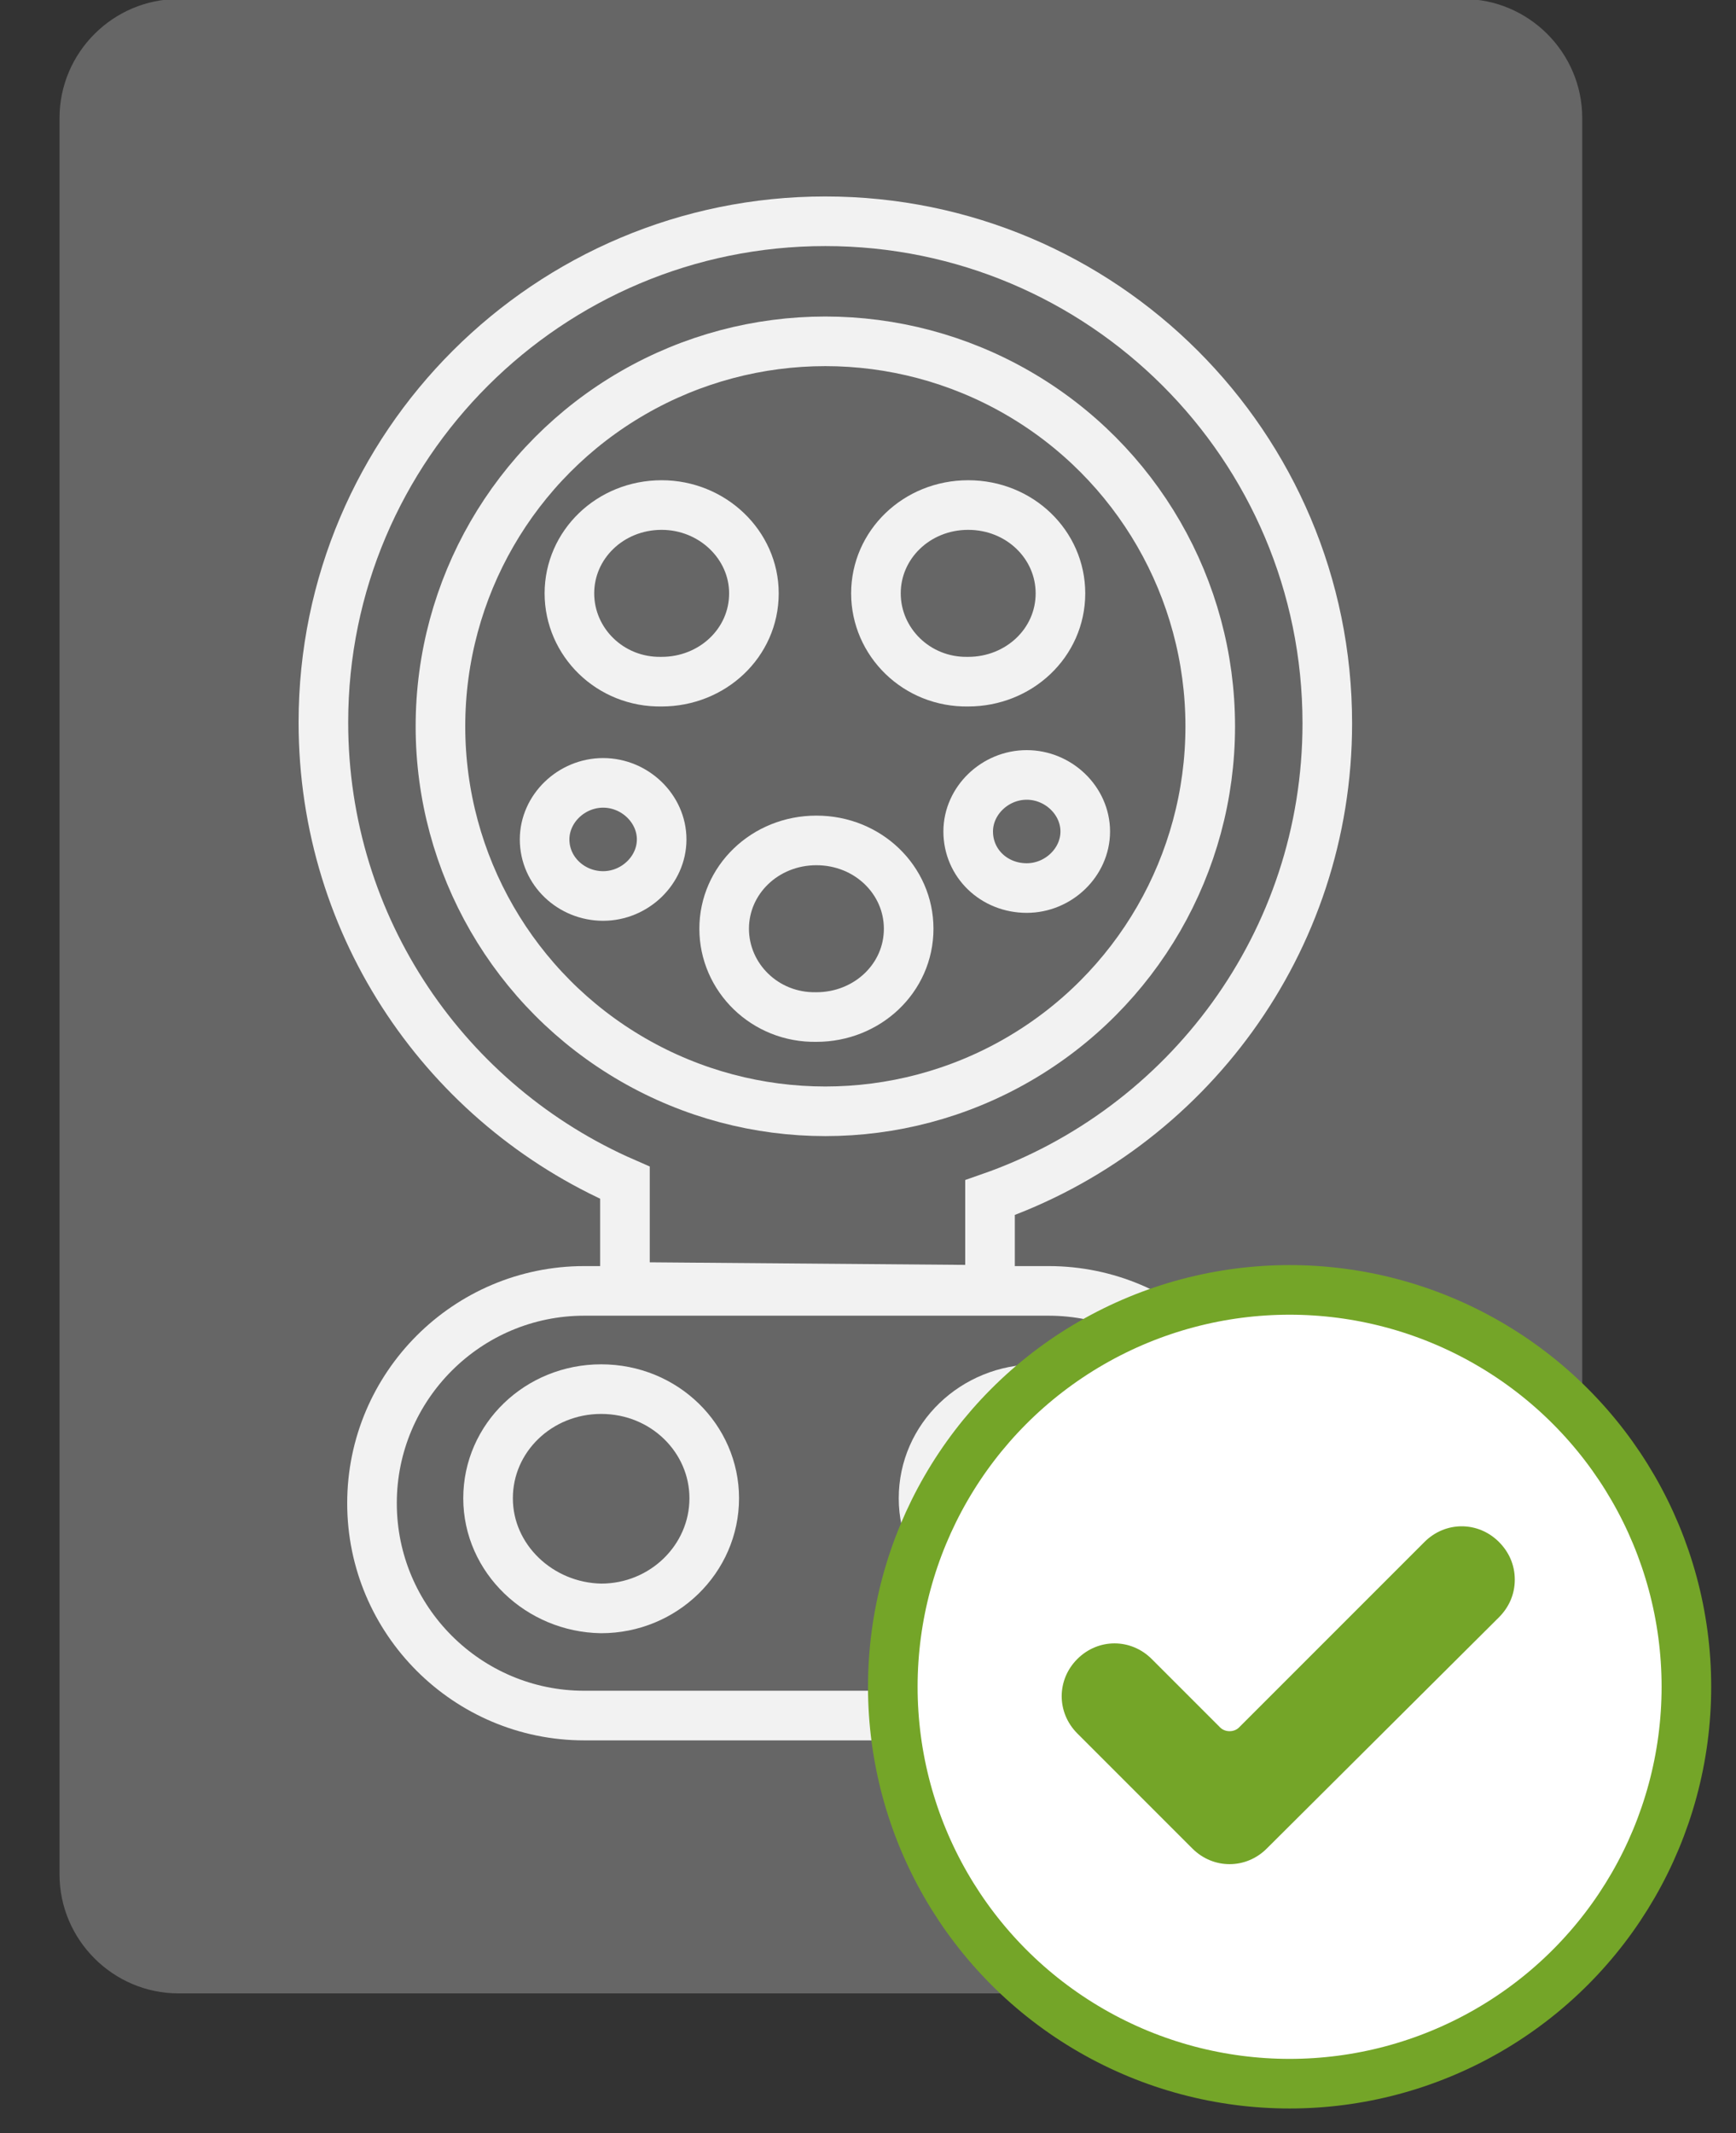 <?xml version="1.0" encoding="utf-8"?>
<!-- Generator: Adobe Illustrator 22.0.1, SVG Export Plug-In . SVG Version: 6.00 Build 0)  -->
<svg version="1.1" id="Capa_1" xmlns="http://www.w3.org/2000/svg" xmlns:xlink="http://www.w3.org/1999/xlink" x="0px" y="0px"
	 viewBox="0 0 175 215" style="enable-background:new 0 0 175 215;" xml:space="preserve">
<rect x="0" y="0" width="175" height="215" fill="#333333" stroke="none"/>
<style type="text/css">
	.st0{fill:#666666;}
	.st1{fill:none;stroke:#F2F2F2;stroke-width:5;stroke-miterlimit:10;}
	.st2{fill:#FFFFFF;stroke:#74A528;stroke-width:5;stroke-miterlimit:10;}
	.st3{fill:#74A528;}
</style>
<g>
	<g>
		<path class="st0" d="M147.5,200.9H18c-6.6,0-12-5.4-12-12v-177c0-6.6,5.4-12,12-12h129.5c6.6,0,12,5.4,12,12v177
			C159.5,195.5,154.1,200.9,147.5,200.9z"/>
	</g>
	<g>
		<path class="st1" d="M99.8,120.7c19.8-6.9,34-25.7,34-47.8c0-28-22.7-50.6-50.6-50.6S32.6,44.9,32.6,72.8
			c0,20.8,12.5,38.6,30.4,46.4l0,10.5l36.8,0.3L99.8,120.7z"/>
		<circle class="st1" cx="83.2" cy="73.2" r="38.8"/>
		<path class="st1" d="M97.6,83.8c0-3.1,2.7-5.7,5.9-5.7c3.2,0,5.9,2.6,5.9,5.7s-2.7,5.7-5.9,5.7C100.2,89.5,97.6,87,97.6,83.8z"/>
		<path class="st1" d="M54.9,84.6c0-3.1,2.7-5.7,5.9-5.7c3.2,0,5.9,2.6,5.9,5.7s-2.7,5.7-5.9,5.7C57.6,90.3,54.9,87.8,54.9,84.6z"/>
		<path class="st1" d="M88.3,59.8c0-4.9,4.1-8.9,9.3-8.9s9.3,4,9.3,8.9c0,5-4.2,8.9-9.3,8.9C92.4,68.8,88.3,64.7,88.3,59.8z"/>
		<path class="st1" d="M57.4,59.8c0-4.9,4.1-8.9,9.3-8.9c5.1,0,9.3,4,9.3,8.9c0,5-4.2,8.9-9.3,8.9C61.5,68.8,57.4,64.7,57.4,59.8z"
			/>
		<path class="st1" d="M73,93.6c0-4.9,4.1-8.9,9.3-8.9s9.3,4,9.3,8.9c0,5-4.2,8.9-9.3,8.9C77.1,102.6,73,98.5,73,93.6z"/>
		<path class="st1" d="M49.2,151c0-6.1,5.1-11,11.4-11c6.4,0,11.4,5,11.4,11c0,6.1-5.1,11.1-11.4,11.1C54.4,162,49.2,157.1,49.2,151
			z"/>
		<path class="st1" d="M93.1,151c0-6.1,5.1-11,11.4-11c6.4,0,11.4,5,11.4,11c0,6.1-5.1,11.1-11.4,11.1C98.3,162,93.1,157.1,93.1,151
			z"/>
		<path class="st1" d="M66.7,120.7"/>
		<path class="st1" d="M105.7,172.9H58.9c-11.8,0-21.4-9.6-21.4-21.4v0c0-11.8,9.6-21.4,21.4-21.4h46.8c11.8,0,21.4,9.6,21.4,21.4v0
			C127.1,163.3,117.4,172.9,105.7,172.9z"/>
	</g>
	<g transform="translate(80, 125)">
		<circle class="st2" cx="50" cy="45" r="40"/>
		<g transform="translate(27, 28)">
			<g transform="scale(1)">
				<path class="st3" d="M20.7,33.3c-2.1,2.1-5.4,2.1-7.5,0L1.6,21.7c-2.1-2.1-2.1-5.4,0-7.5c2.1-2.1,5.4-2.1,7.5,0l6.9,6.9
					c0.5,0.5,1.4,0.5,1.9,0L36.6,2.4c2.1-2.1,5.4-2.1,7.5,0c1,1,1.6,2.3,1.6,3.8s-0.6,2.8-1.6,3.8L20.7,33.3z"/>
			</g>
		</g>
	</g>
</g>
</svg>
